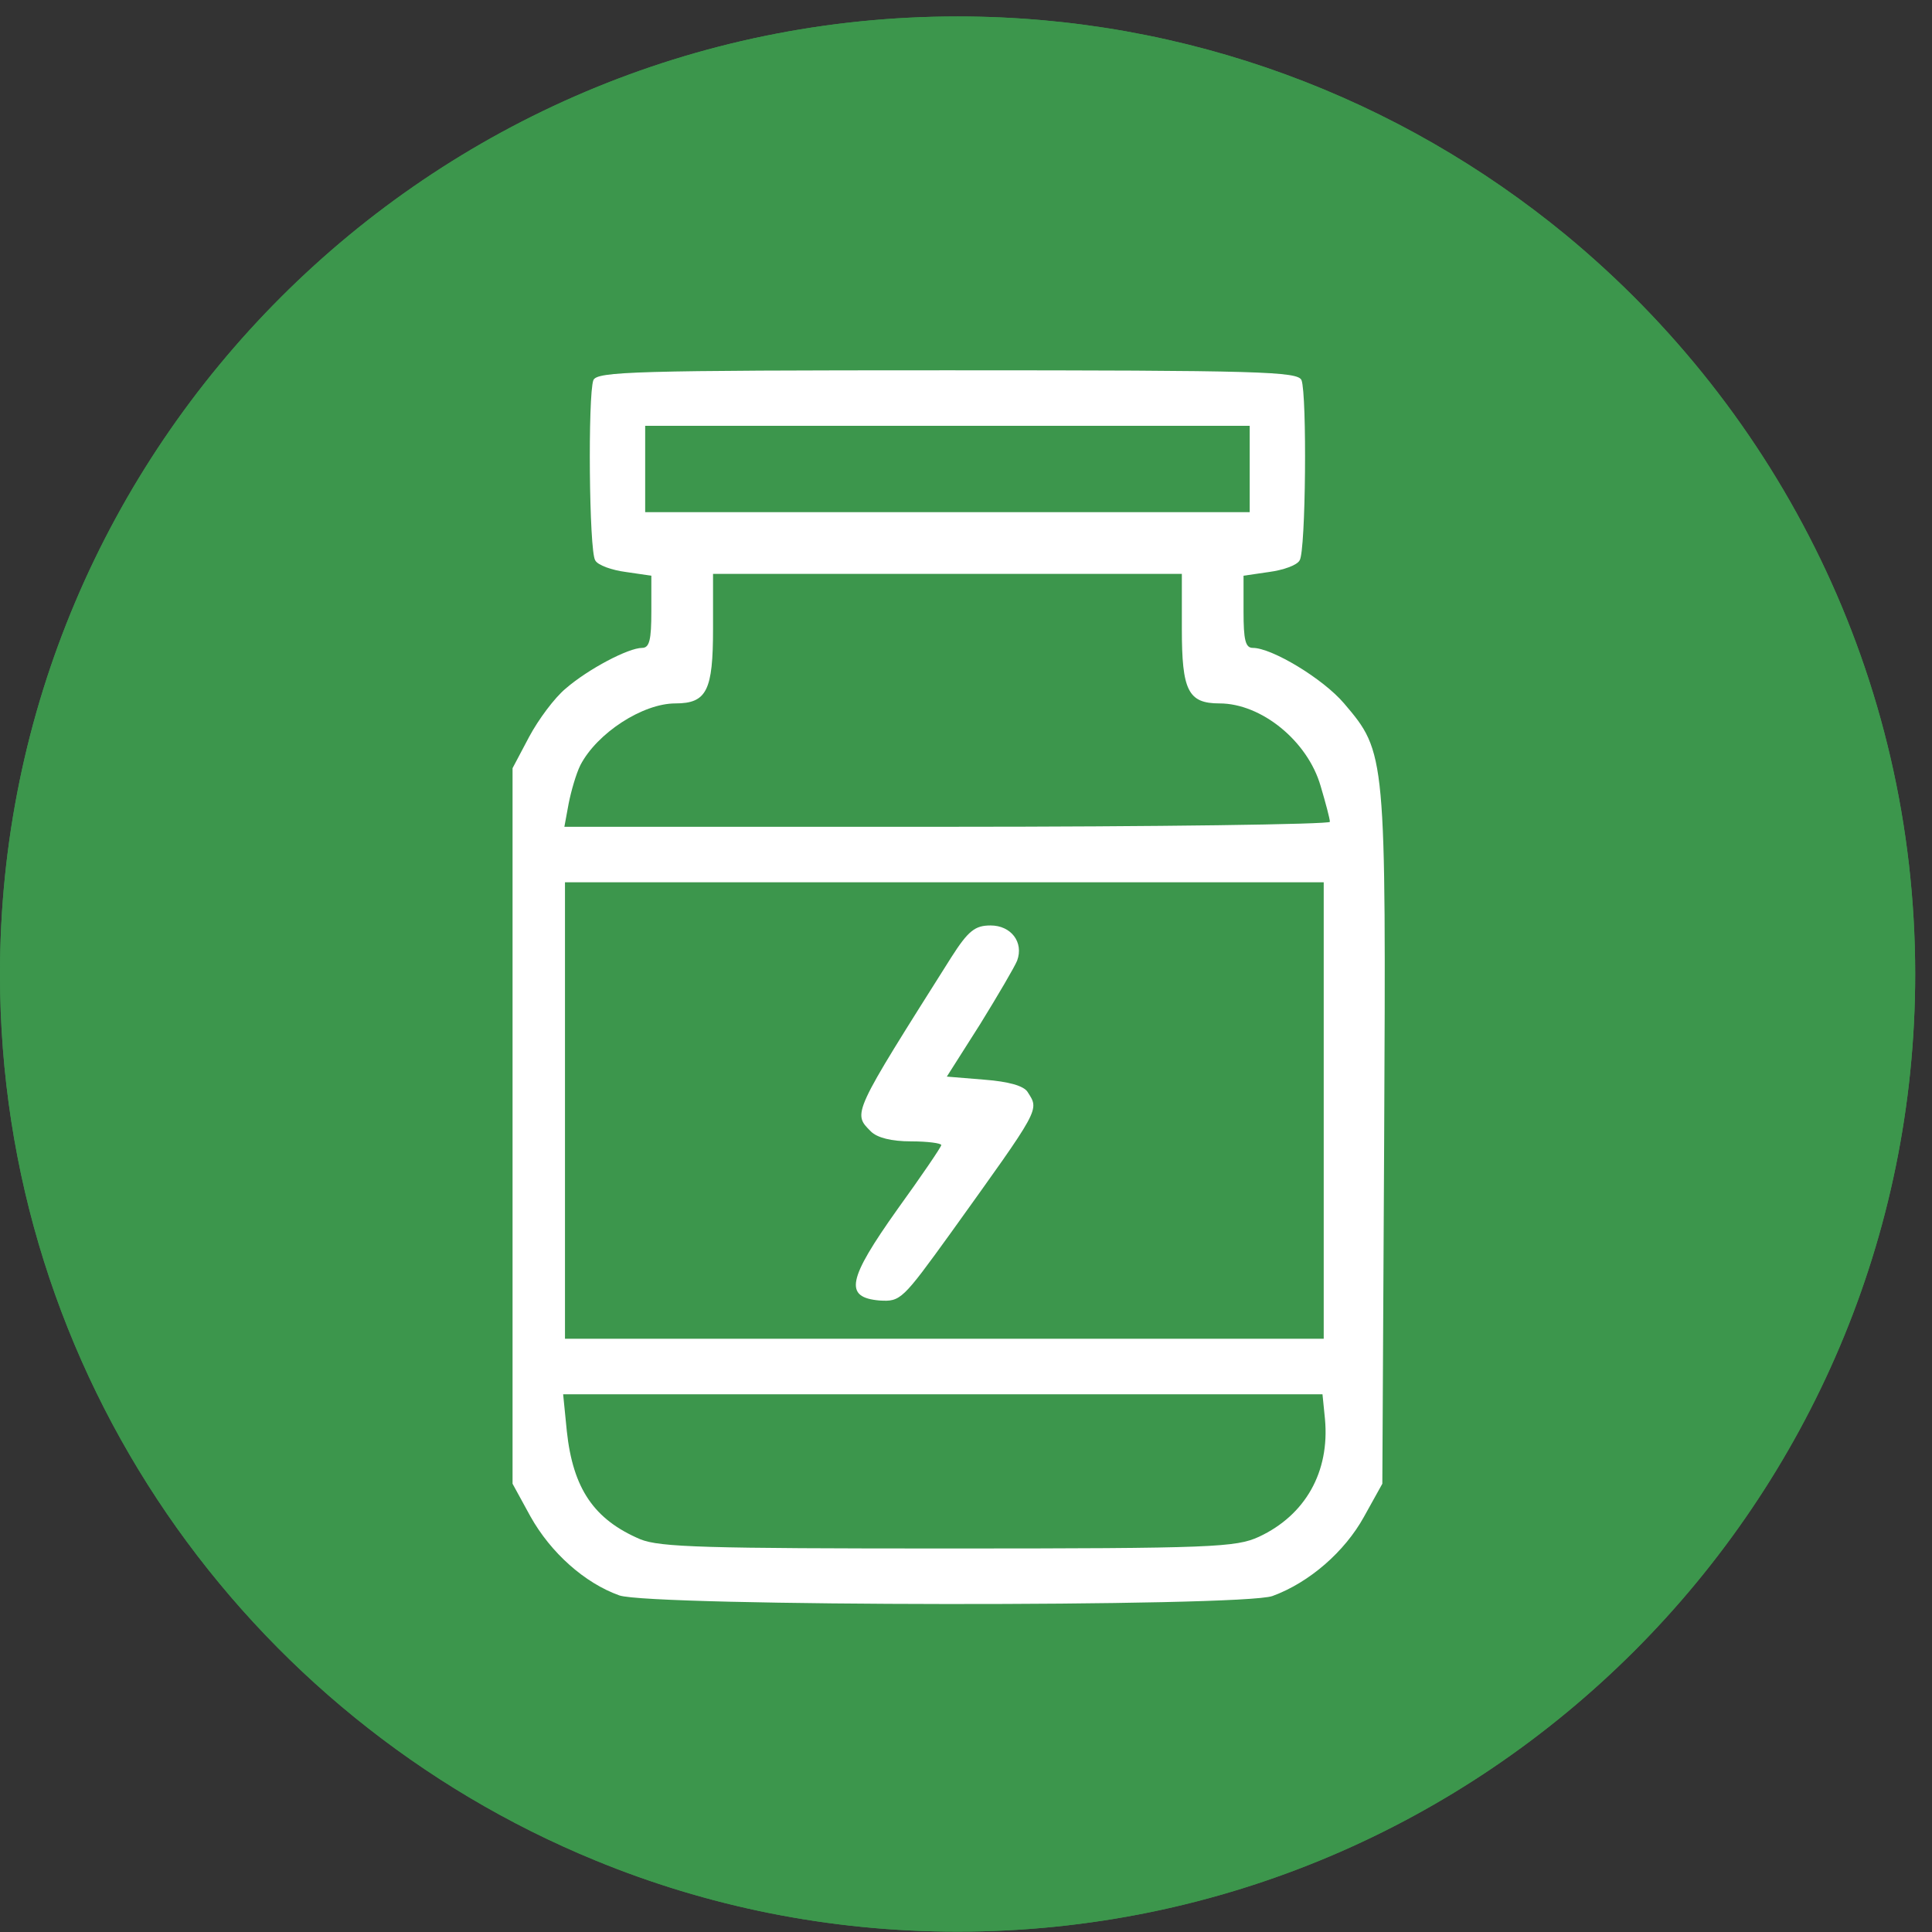<svg width="104" height="104" viewBox="0 0 104 104" fill="none" xmlns="http://www.w3.org/2000/svg">
<rect x="0" y="0" width="104" height="104" fill="#333333" stroke="none"/>
<path d="M103.095 52.434C103.095 80.867 79.966 103.981 51.547 103.981C44.644 103.981 38.055 102.621 32.034 100.141C13.253 92.431 0 73.964 0 52.434C0 24.015 23.129 0.886 51.547 0.886C63.963 0.886 75.364 5.309 84.284 12.645C95.758 22.118 103.095 36.431 103.095 52.434Z" fill="#3C964C"/>
<path d="M103.095 52.434C103.095 80.867 79.966 103.981 51.547 103.981C44.644 103.981 38.055 102.621 32.034 100.141C13.253 92.431 0 73.964 0 52.434C0 24.015 23.129 0.886 51.547 0.886C63.963 0.886 75.364 5.309 84.284 12.645C95.758 22.118 103.095 36.431 103.095 52.434Z" fill="#3C964C"/>
<path d="M31.941 20.465C31.642 21.262 31.708 29.663 32.04 30.161C32.173 30.427 32.937 30.692 33.701 30.792L35.062 30.991V32.917C35.062 34.444 34.962 34.876 34.564 34.876C33.834 34.876 31.675 36.005 30.447 37.068C29.849 37.566 28.985 38.728 28.487 39.658L27.591 41.351V60.611V79.87L28.554 81.63C29.65 83.589 31.476 85.216 33.335 85.88C34.996 86.478 66.906 86.511 68.5 85.913C70.493 85.183 72.385 83.522 73.415 81.663L74.411 79.87L74.51 61.308C74.61 40.554 74.61 40.521 72.352 37.865C71.223 36.536 68.467 34.876 67.438 34.876C67.039 34.876 66.94 34.444 66.94 32.917V30.991L68.301 30.792C69.065 30.692 69.828 30.427 69.961 30.161C70.293 29.663 70.36 21.262 70.061 20.465C69.862 20 67.903 19.933 51.001 19.933C34.099 19.933 32.14 20 31.941 20.465ZM67.272 25.246V27.571H51.001H34.73V25.246V22.922H51.001H67.272V25.246ZM63.619 33.847C63.619 37.167 63.951 37.865 65.644 37.865C67.903 37.865 70.393 39.89 71.09 42.314C71.356 43.211 71.588 44.074 71.588 44.24C71.588 44.373 62.324 44.506 51.001 44.506H30.38L30.613 43.244C30.745 42.58 31.011 41.65 31.243 41.185C32.14 39.459 34.597 37.865 36.357 37.865C38.051 37.865 38.383 37.167 38.383 33.847V30.891H51.001H63.619V33.847ZM71.256 59.78V72.066H50.835H30.413V59.78V47.494H50.835H71.256V59.78ZM71.323 76.383C71.588 79.239 70.26 81.563 67.77 82.725C66.541 83.29 65.312 83.356 51.067 83.356C37.951 83.356 35.527 83.29 34.464 82.858C31.974 81.796 30.845 80.135 30.513 77.047L30.314 75.055H50.768H71.19L71.323 76.383Z" fill="white"/>
<path d="M51.2 51.545C45.854 60.013 45.887 59.913 46.883 60.909C47.215 61.241 47.979 61.44 49.042 61.44C49.938 61.44 50.669 61.54 50.669 61.64C50.669 61.739 49.606 63.3 48.311 65.093C45.622 68.879 45.422 69.841 47.348 70.007C48.477 70.074 48.577 69.974 51.167 66.388C56.048 59.581 55.949 59.78 55.318 58.784C55.118 58.452 54.288 58.219 52.993 58.12L50.968 57.954L52.761 55.131C53.724 53.571 54.62 52.043 54.753 51.711C55.118 50.715 54.421 49.818 53.325 49.818C52.495 49.818 52.13 50.084 51.2 51.545Z" fill="white"/>
</svg>
